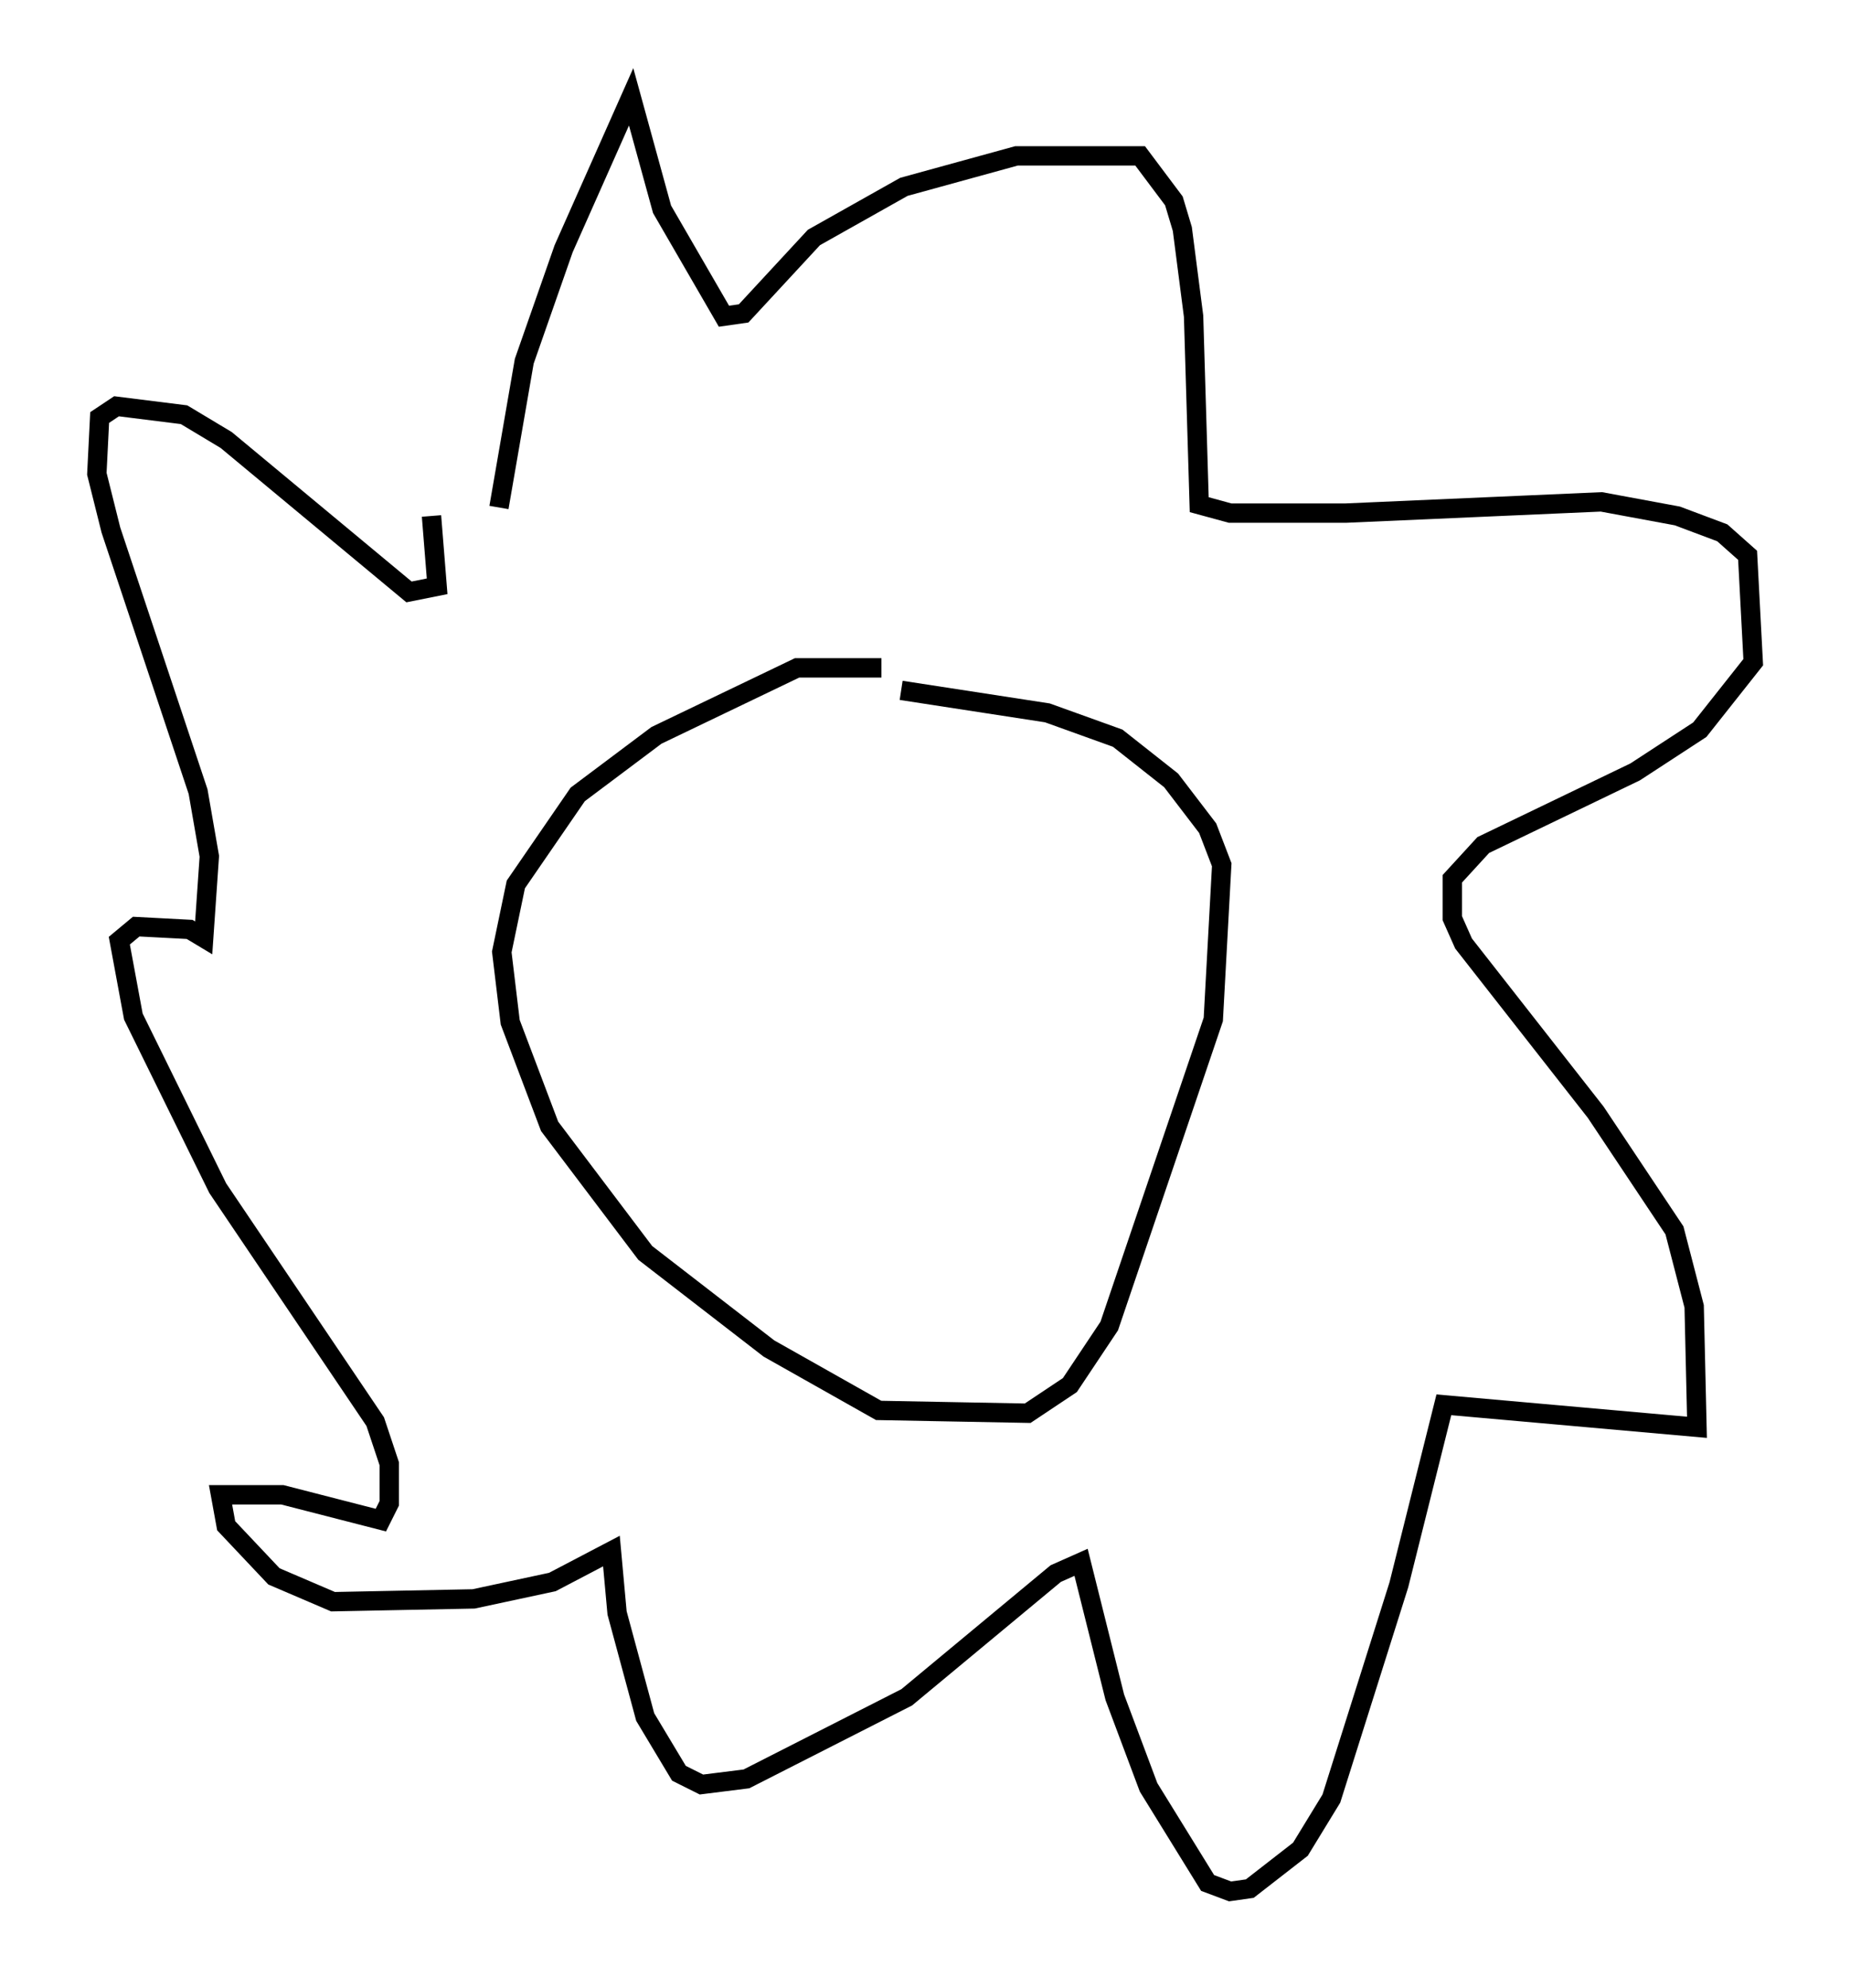<?xml version="1.0" encoding="utf-8" ?>
<svg baseProfile="full" height="102.67" version="1.1" width="95.553" xmlns="http://www.w3.org/2000/svg" xmlns:ev="http://www.w3.org/2001/xml-events" xmlns:xlink="http://www.w3.org/1999/xlink"><defs /><rect fill="white" height="102.67" width="95.553" x="0" y="0" /><path d="M22.14, 39.57 m3.631, -13.363 l1.307, -7.553 2.034, -5.81 l3.486, -7.844 1.598, 5.81 l3.196, 5.52 1.017, -0.145 l3.631, -3.922 4.648, -2.615 l5.81, -1.598 6.391, 0.0 l1.743, 2.324 0.436, 1.453 l0.581, 4.503 0.291, 9.732 l1.598, 0.436 5.955, 0.0 l13.218, -0.581 3.922, 0.726 l2.324, 0.872 1.307, 1.162 l0.291, 5.52 -2.76, 3.486 l-3.341, 2.179 -7.844, 3.777 l-1.598, 1.743 0.0, 2.034 l0.581, 1.307 6.827, 8.715 l4.067, 6.101 1.017, 3.922 l0.145, 6.246 -13.073, -1.162 l-2.324, 9.296 -3.486, 11.039 l-1.598, 2.615 -2.615, 2.034 l-1.017, 0.145 -1.162, -0.436 l-3.05, -4.939 -1.743, -4.648 l-1.743, -6.972 -1.307, 0.581 l-7.698, 6.391 -8.279, 4.212 l-2.324, 0.291 -1.162, -0.581 l-1.743, -2.905 -1.453, -5.374 l-0.291, -3.196 -3.05, 1.598 l-4.067, 0.872 -7.263, 0.145 l-3.05, -1.307 -2.469, -2.615 l-0.291, -1.598 3.196, 0.0 l5.084, 1.307 0.436, -0.872 l0.0, -2.034 -0.726, -2.179 l-8.134, -12.056 -4.358, -8.86 l-0.726, -3.922 0.872, -0.726 l2.76, 0.145 0.726, 0.436 l0.291, -4.212 -0.581, -3.341 l-4.503, -13.508 -0.726, -2.905 l0.145, -2.905 0.872, -0.581 l3.486, 0.436 2.179, 1.307 l9.441, 7.844 1.453, -0.291 l-0.291, -3.631 m23.24, 7.844 l-4.358, 0.0 -7.263, 3.486 l-4.067, 3.05 -3.196, 4.648 l-0.726, 3.486 0.436, 3.631 l2.034, 5.374 4.939, 6.536 l6.391, 4.939 5.665, 3.196 l7.698, 0.145 2.179, -1.453 l2.034, -3.05 5.374, -15.832 l0.436, -7.989 -0.726, -1.888 l-1.888, -2.469 -2.76, -2.179 l-3.631, -1.307 -7.553, -1.162 " fill="none" stroke="black" stroke-width="1" /></svg>